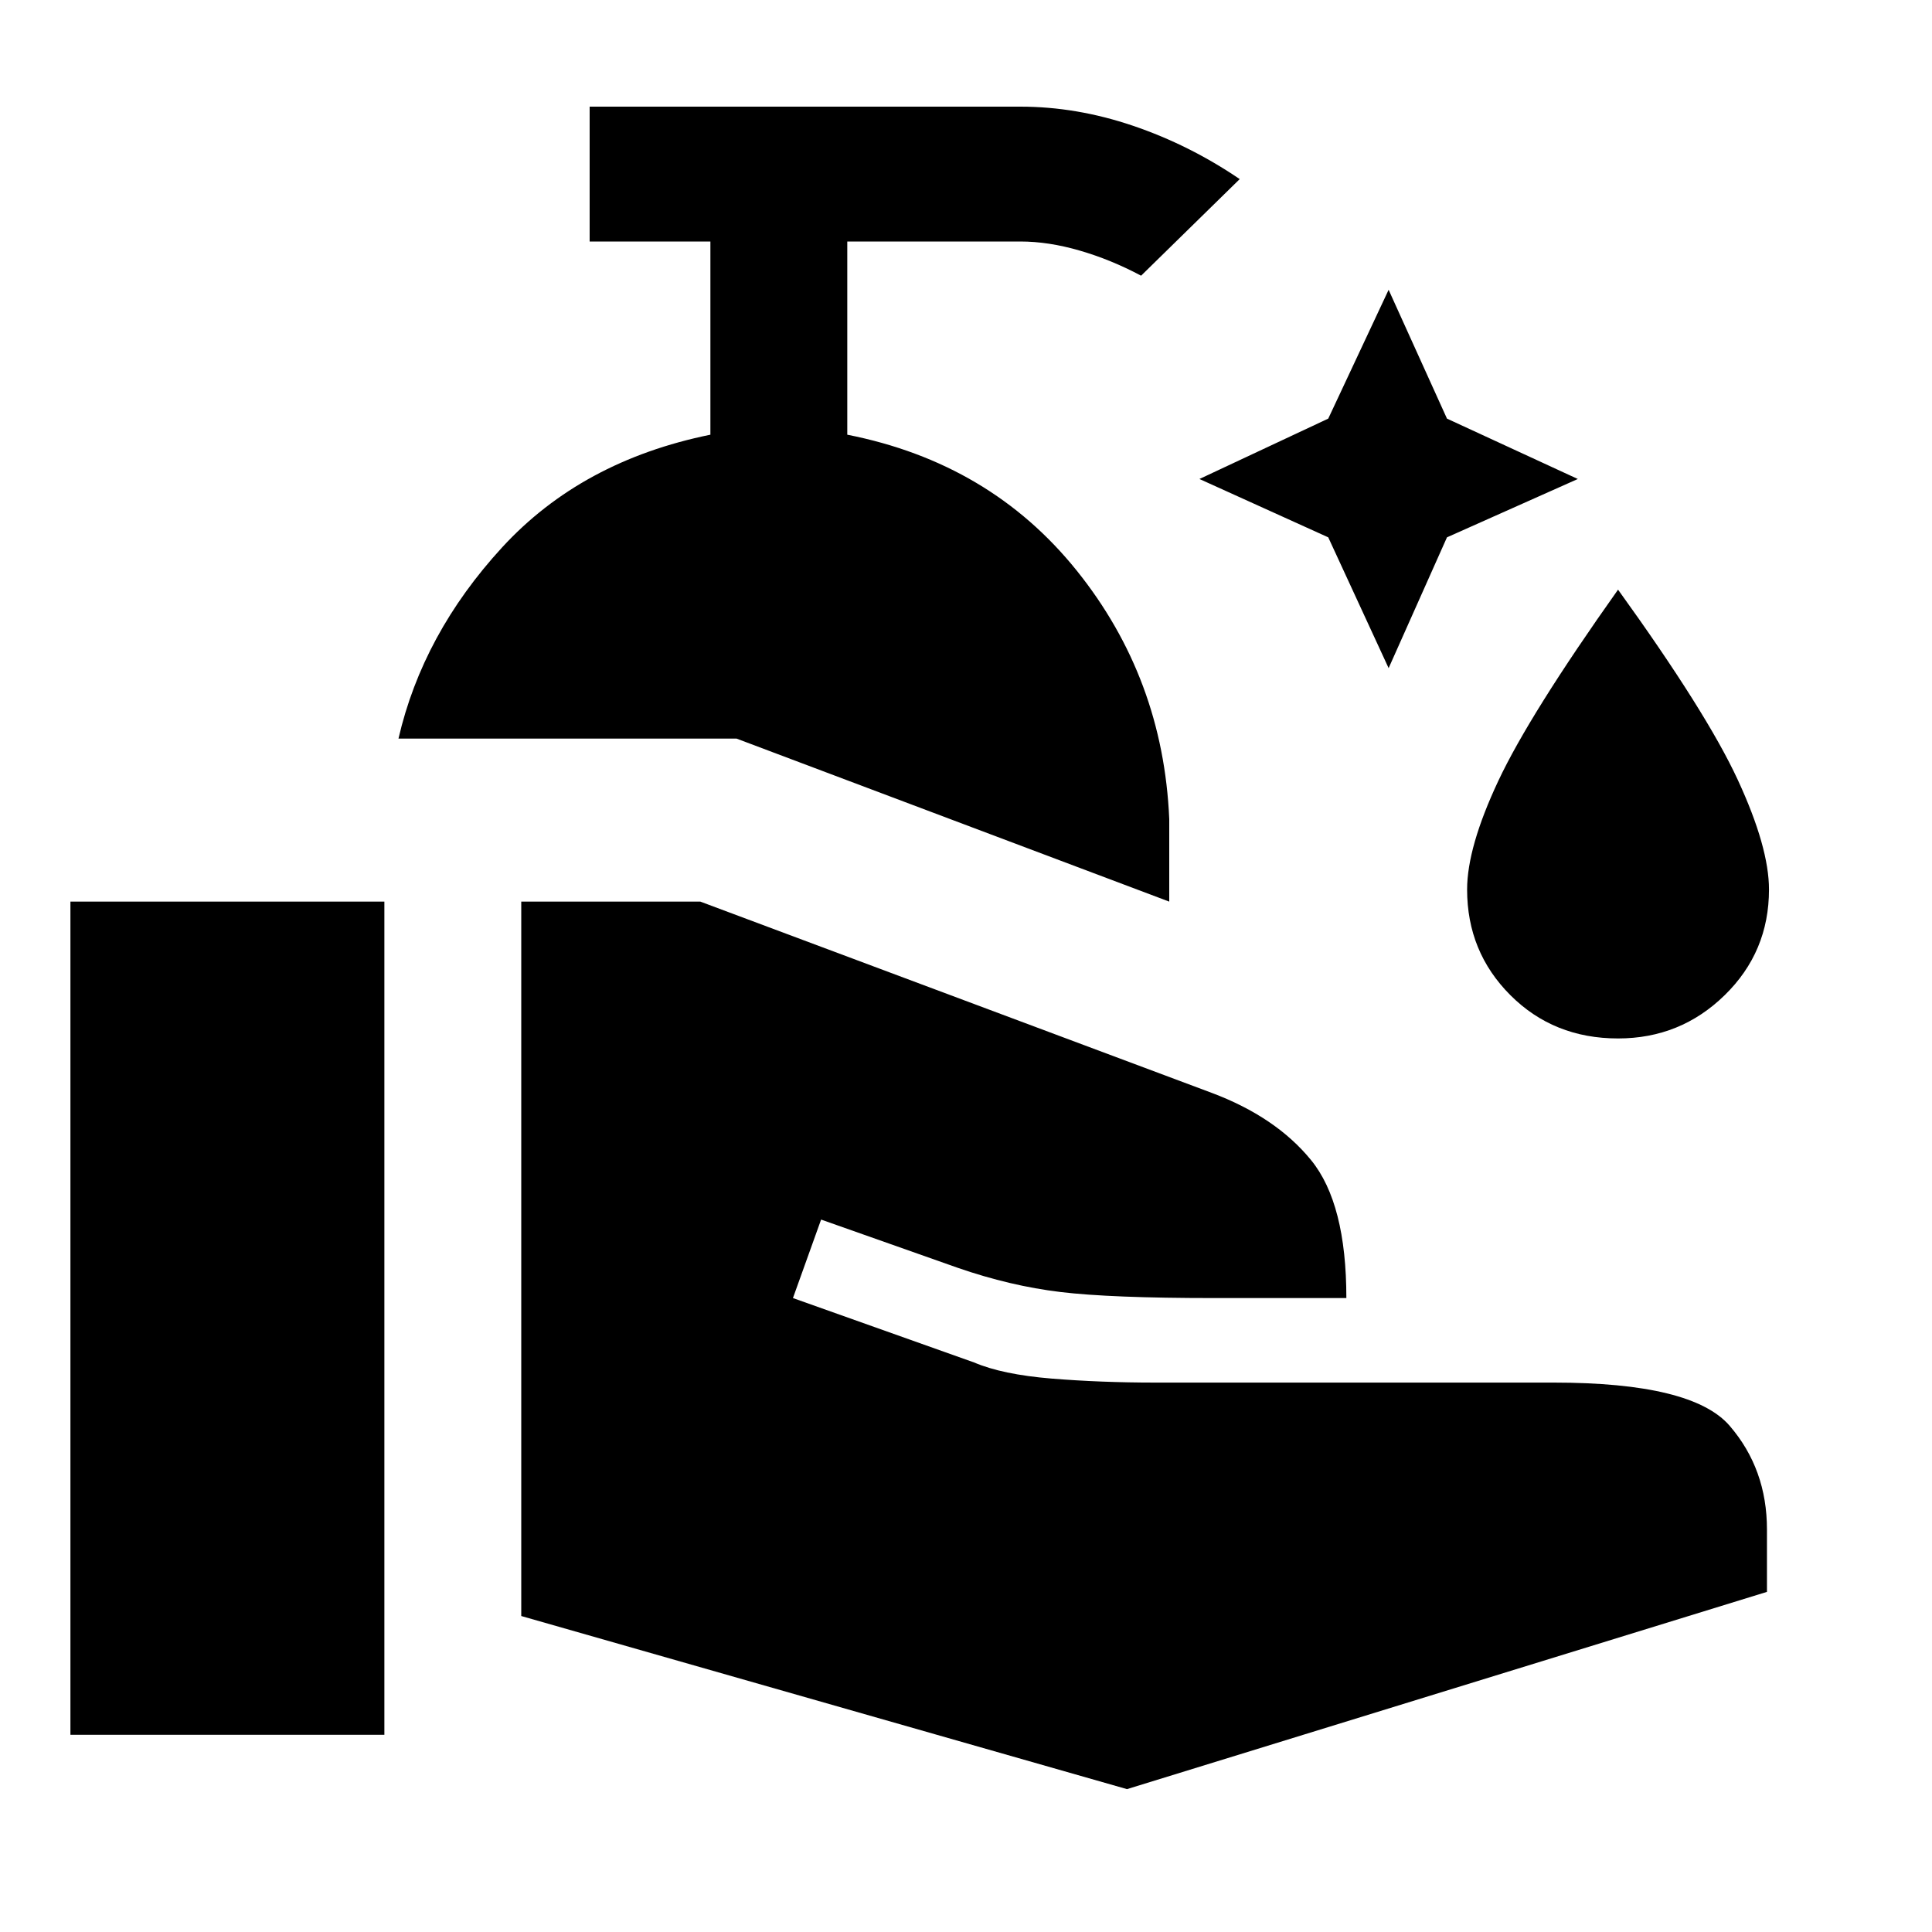 <svg xmlns="http://www.w3.org/2000/svg" height="40" width="40"><path d="m28.75 13.833-1.25-2.708-2.667-1.208 2.667-1.25L28.75 6l1.208 2.667 2.709 1.25-2.709 1.208ZM33.5 21.5q-1.333 0-2.229-.896-.896-.896-.896-2.187 0-.875.646-2.25t2.479-3.959q1.833 2.542 2.479 3.938.646 1.396.646 2.271 0 1.291-.917 2.187-.916.896-2.208.896Zm-9.292-2.833-8.958-3.375h-7q.5-2.167 2.146-3.959Q12.042 9.542 14.708 9V5h-2.5V2.208h8.917q1.167 0 2.333.396 1.167.396 2.209 1.104l-2.042 2q-.625-.333-1.271-.52Q21.708 5 21.125 5h-3.583v4q2.958.583 4.75 2.813 1.791 2.229 1.916 5.145Zm-.875 18.375-12.541-3.584V18.667H14.5l10.583 3.958q1.334.5 2.063 1.396.729.896.729 2.854h-2.75q-2.125 0-3.167-.125-1.041-.125-2.125-.5l-2.833-1-.583 1.625 3.75 1.333q.583.25 1.604.334 1.021.083 2.146.083h8.25q2.875 0 3.645.896.771.896.771 2.146v1.291ZM1.458 35.917v-17.25h6.5v17.25Z"/></svg>